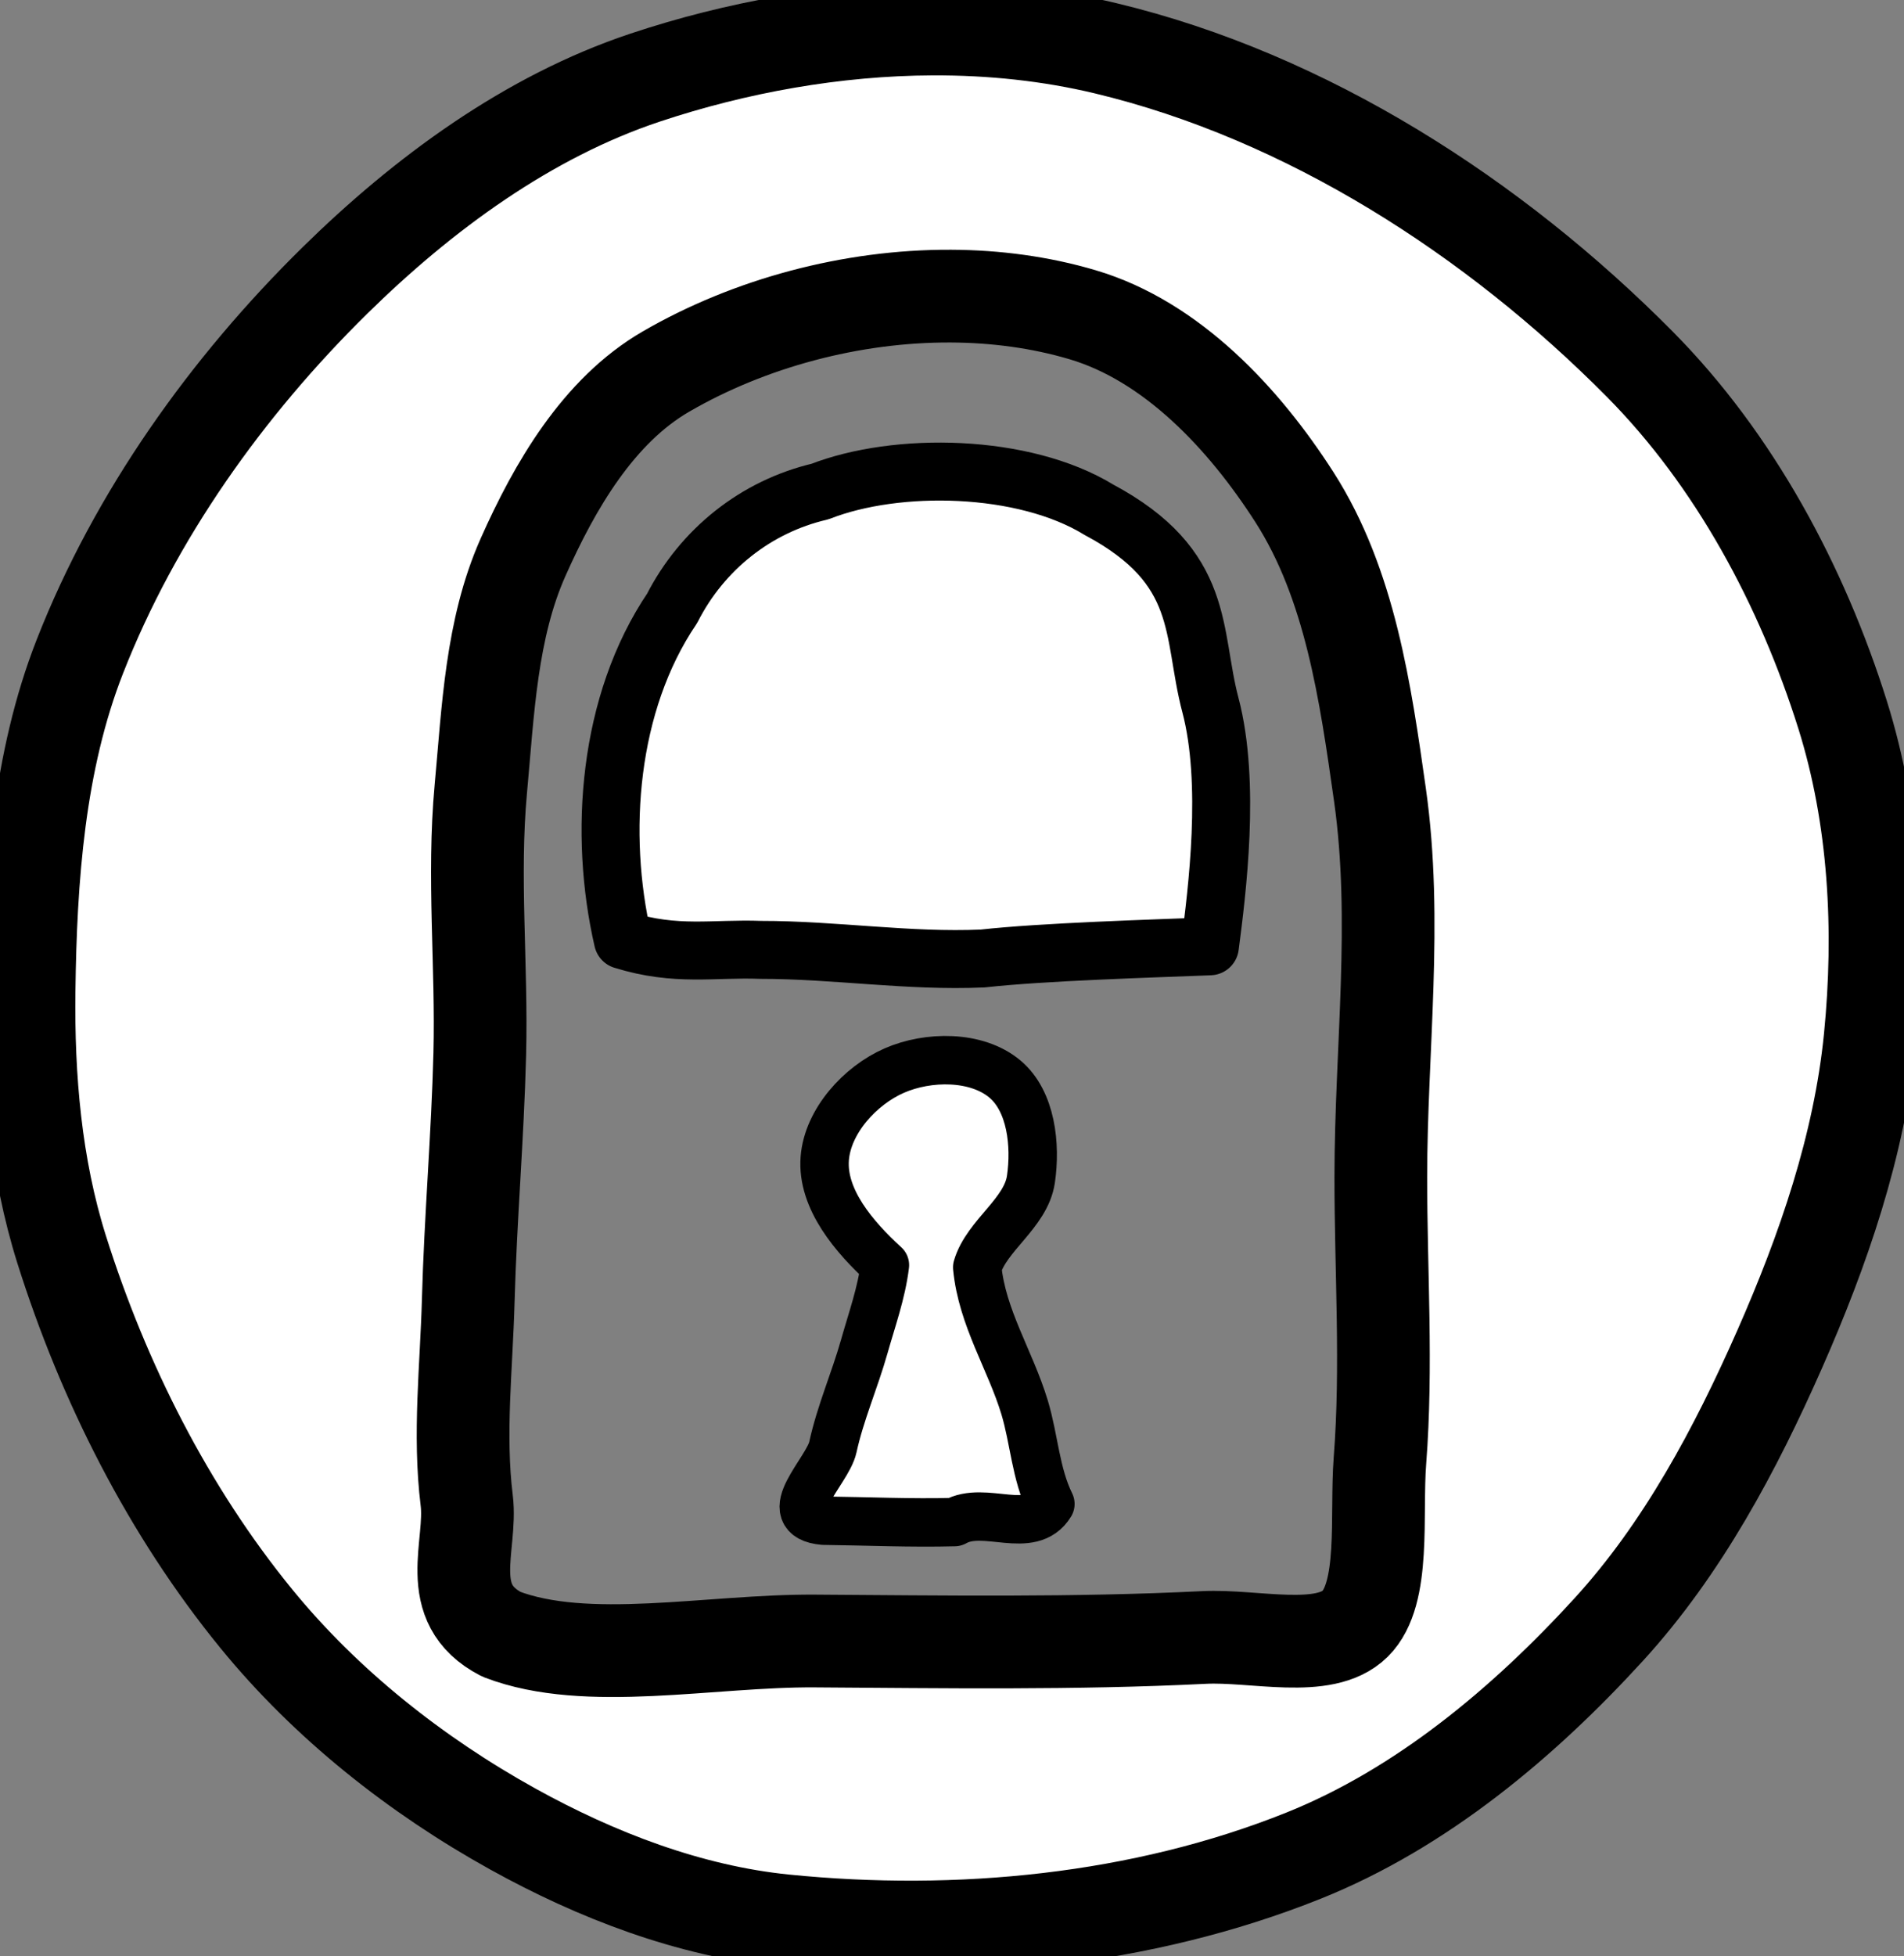 <?xml version="1.0" encoding="UTF-8" standalone="no"?>
<!-- Created with Inkscape (http://www.inkscape.org/) -->

<svg
   width="164.301mm"
   height="168.709mm"
   viewBox="0 0 164.301 168.709"
   version="1.1"
   id="svg5"
   inkscape:version="1.2.2 (732a01da63, 2022-12-09)"
   xml:space="preserve"
   sodipodi:docname="olde_padlock.svg"
   xmlns:inkscape="http://www.inkscape.org/namespaces/inkscape"
   xmlns:sodipodi="http://sodipodi.sourceforge.net/DTD/sodipodi-0.dtd"
   xmlns="http://www.w3.org/2000/svg"
   xmlns:svg="http://www.w3.org/2000/svg"><rect x="0" y="0" width="164.301" height="168.709" fill="#808080" stroke="none"/><sodipodi:namedview
     id="namedview7"
     pagecolor="#7c7c7c"
     bordercolor="#000000"
     borderopacity="0.25"
     inkscape:showpageshadow="2"
     inkscape:pageopacity="0"
     inkscape:pagecheckerboard="true"
     inkscape:deskcolor="#2c2c2c"
     inkscape:document-units="mm"
     showgrid="false"
     inkscape:lockguides="false"
     inkscape:zoom="0.52724989"
     inkscape:cx="-107.15981"
     inkscape:cy="373.63688"
     inkscape:window-width="1920"
     inkscape:window-height="1017"
     inkscape:window-x="1272"
     inkscape:window-y="-8"
     inkscape:window-maximized="1"
     inkscape:current-layer="layer1" /><defs
     id="defs2" /><g
     inkscape:label="Layer 1"
     inkscape:groupmode="layer"
     id="layer1"
     transform="translate(-29.82,-31.071)"><path
       id="path5594"
       style="fill:#ffffff;stroke:#000000;stroke-width:8;stroke-linecap:round;stroke-linejoin:round;stroke-dasharray:none;stroke-opacity:1"
       d="m 110.31,33.572 c -8.427,0.032 -16.938,1.571 -24.808,4.189 -10.12,3.366 -19.178,10.027 -26.784,17.503 -9.318,9.158 -17.24,20.268 -22.007,32.433 -3.547,9.051 -4.257,19.112 -4.382,28.833 -0.096,7.493 0.556,15.157 2.809,22.304 3.608,11.447 9.207,22.551 16.798,31.847 6.035,7.39 13.793,13.52 22.139,18.144 7.213,3.996 15.235,7.081 23.439,7.907 14.972,1.508 30.824,-0.016 44.792,-5.612 10.141,-4.062 18.967,-11.44 26.338,-19.503 6.37,-6.969 10.94,-15.543 14.751,-24.182 3.758,-8.52 6.883,-17.558 7.803,-26.825 0.922,-9.293 0.42,-19.007 -2.384,-27.915 -3.494,-11.098 -9.3,-21.944 -17.489,-30.208 -12.563,-12.678 -28.735,-23.09 -46.092,-27.25 -4.839,-1.16 -9.865,-1.683 -14.922,-1.664 z m 1.556,23.039 c 3.897,0.017 7.744,0.532 11.367,1.604 7.713,2.281 13.948,8.97 18.289,15.741 4.803,7.493 6.126,16.85 7.377,25.663 1.545,10.877 0.079,21.973 0.075,32.959 -0.003,8.159 0.554,16.342 -0.075,24.477 -0.366,4.73 0.512,11.447 -2.146,14.07 -2.658,2.624 -8.681,0.962 -13.041,1.178 -11.189,0.555 -22.405,0.375 -33.607,0.304 -9.009,-0.056 -19.663,2.246 -27.022,-0.583 -5.136,-2.661 -2.502,-7.597 -2.989,-11.541 -0.704,-5.7 -0.024,-11.488 0.132,-17.229 0.193,-7.097 0.814,-14.178 0.994,-21.276 0.193,-7.619 -0.61,-15.275 0.091,-22.864 0.622,-6.733 0.89,-13.777 3.634,-19.956 2.739,-6.166 6.506,-12.658 12.344,-16.041 7.193,-4.168 16.004,-6.543 24.577,-6.506 z" /><path
       style="fill:#ffffff;stroke:#000000;stroke-width:5;stroke-linecap:round;stroke-linejoin:round;stroke-dasharray:none;stroke-opacity:1"
       d="m 83.569,112.15 c -2.102,-9.133 -1.294,-20.42 4.252,-28.612 2.582,-5.065 7.224,-8.777 12.758,-10.07 6.65,-2.599 17.583,-2.403 24.063,1.567 9.324,4.974 7.976,10.6 9.63,16.855 1.772,6.703 0.568,16.113 -0.045,20.8 -5.26,0.207 -14.374,0.473 -19.607,1.051 -6.397,0.283 -12.755,-0.748 -19.159,-0.744 -4.055,-0.156 -7.272,0.588 -11.892,-0.848 z"
       id="path5598"
       sodipodi:nodetypes="ccccacccc" /><path
       style="fill:#ffffff;stroke:#000000;stroke-width:4.178;stroke-linecap:round;stroke-linejoin:round;stroke-dasharray:none;stroke-opacity:1"
       d="m 106.181,140.187 c -2.637,-2.411 -5.465,-5.694 -5.19,-9.206 0.252,-3.21 3.047,-6.281 5.997,-7.572 2.922,-1.279 7.094,-1.323 9.541,0.722 2.289,1.912 2.687,5.71 2.251,8.66 -0.434,2.932 -3.824,4.828 -4.633,7.588 0.413,4.336 2.855,8.005 4.086,12.071 0.833,2.753 0.947,5.729 2.229,8.337 -1.69,2.771 -5.689,0.092 -8.268,1.562 -3.766,0.1 -7.54,-0.074 -11.306,-0.119 -4.077,-0.365 0.351,-4.262 0.804,-6.345 0.644,-2.957 1.882,-5.754 2.705,-8.666 0.658,-2.327 1.491,-4.634 1.785,-7.031 z"
       id="path5606"
       sodipodi:nodetypes="caaaacacccaac" /></g></svg>
